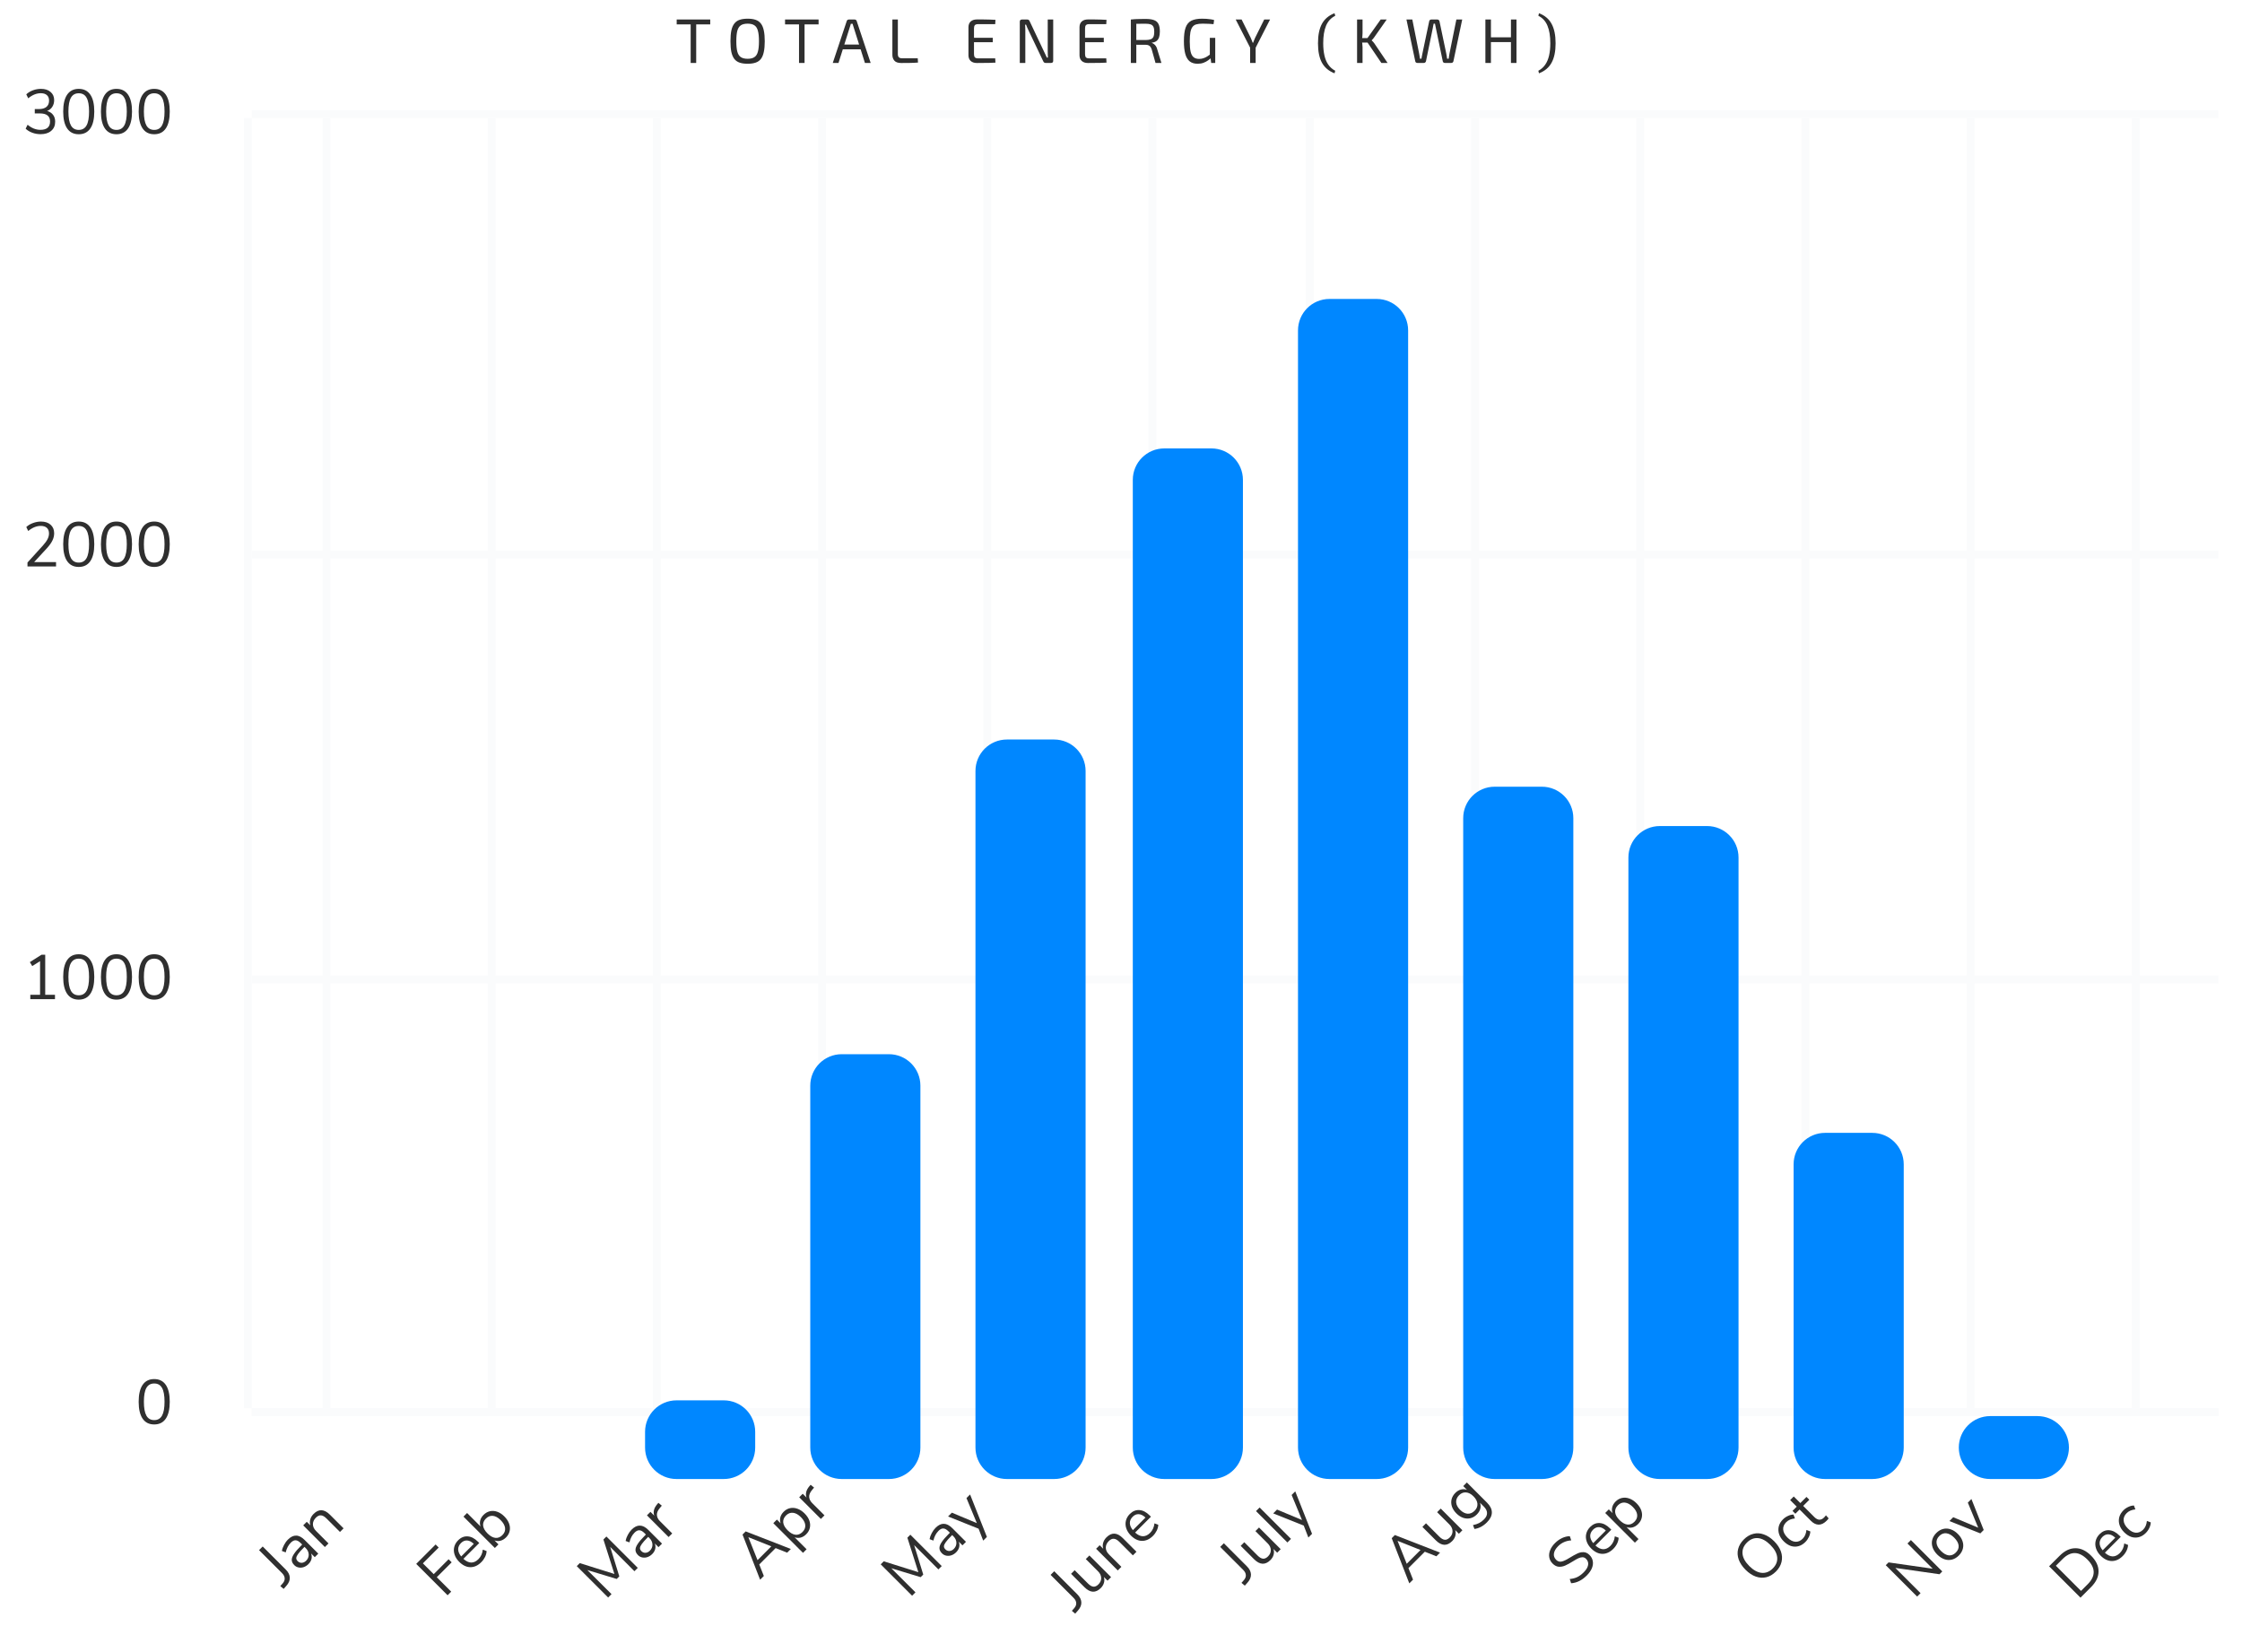 <svg width="285" height="210" viewBox="0 0 285 210" fill="none" xmlns="http://www.w3.org/2000/svg">
<path d="M41.5 15V179" stroke="#FAFBFC"/>
<path d="M62.5 15V179" stroke="#FAFBFC"/>
<path d="M83.5 15V179" stroke="#FAFBFC"/>
<path d="M104.5 15V179" stroke="#FAFBFC"/>
<path d="M125.5 15V179" stroke="#FAFBFC"/>
<path d="M146.5 15V179" stroke="#FAFBFC"/>
<path d="M166.5 15V179" stroke="#FAFBFC"/>
<path d="M187.5 15V179" stroke="#FAFBFC"/>
<path d="M208.5 15V179" stroke="#FAFBFC"/>
<path d="M229.5 15V179" stroke="#FAFBFC"/>
<path d="M250.5 15V179" stroke="#FAFBFC"/>
<path d="M271.5 15V179" stroke="#FAFBFC"/>
<path d="M32 179.5H282" stroke="#FAFBFC"/>
<path d="M32 124.5H282" stroke="#FAFBFC"/>
<path d="M32 70.5H282" stroke="#FAFBFC"/>
<path d="M32 14.5H282" stroke="#FAFBFC"/>
<path d="M32 179.5H282" stroke="#FAFBFC"/>
<path d="M31.5 15V179" stroke="#FAFBFC"/>
<path d="M35.634 201.609L35.951 201.247C36.124 201.044 36.203 200.833 36.188 200.614C36.173 200.388 36.062 200.171 35.855 199.963L32.93 197.039L33.394 196.575L36.324 199.505C36.652 199.833 36.824 200.174 36.839 200.529C36.854 200.883 36.709 201.232 36.403 201.575L36.058 201.966L35.634 201.609ZM36.597 195.703C36.947 195.352 37.298 195.182 37.649 195.194C38 195.197 38.358 195.382 38.724 195.748L40.46 197.485L40.014 197.932L39.544 197.462C39.635 197.696 39.651 197.932 39.595 198.169C39.535 198.403 39.408 198.616 39.216 198.808C39.039 198.986 38.839 199.114 38.616 199.193C38.398 199.268 38.181 199.285 37.966 199.244C37.751 199.202 37.566 199.104 37.411 198.95C37.204 198.742 37.096 198.529 37.089 198.311C37.078 198.088 37.168 197.832 37.36 197.541C37.549 197.247 37.858 196.885 38.288 196.455L38.413 196.331L38.226 196.144C37.996 195.914 37.783 195.795 37.587 195.788C37.387 195.776 37.181 195.876 36.97 196.087C36.653 196.404 36.436 196.817 36.319 197.326L35.833 197.145C35.874 196.9 35.965 196.647 36.105 196.387C36.244 196.119 36.408 195.891 36.597 195.703ZM38.916 198.384C39.142 198.158 39.252 197.898 39.244 197.603C39.237 197.302 39.112 197.03 38.871 196.789L38.707 196.625L38.605 196.727C38.273 197.058 38.035 197.326 37.892 197.53C37.745 197.73 37.668 197.901 37.66 198.045C37.653 198.18 37.713 198.312 37.841 198.441C37.988 198.588 38.164 198.657 38.367 198.65C38.571 198.635 38.754 198.546 38.916 198.384ZM39.862 192.437C40.522 191.777 41.216 191.811 41.944 192.539L43.675 194.27L43.217 194.728L41.514 193.025C41.258 192.769 41.02 192.633 40.801 192.618C40.586 192.599 40.37 192.699 40.151 192.918C39.898 193.171 39.774 193.45 39.777 193.755C39.781 194.061 39.915 194.345 40.179 194.609L41.757 196.188L41.299 196.646L38.544 193.891L38.997 193.438L39.449 193.891C39.37 193.631 39.368 193.376 39.444 193.127C39.515 192.875 39.655 192.645 39.862 192.437Z" fill="#2F2F2F"/>
<path d="M56.897 202.775L52.909 198.787L55.375 196.32L55.766 196.711L53.757 198.719L55.132 200.093L57.027 198.198L57.417 198.589L55.522 200.484L57.355 202.317L56.897 202.775ZM60.924 196.134L58.91 198.148C59.246 198.454 59.576 198.61 59.9 198.618C60.221 198.622 60.526 198.478 60.816 198.188C61.137 197.867 61.322 197.464 61.371 196.977L61.857 197.158C61.85 197.392 61.786 197.637 61.665 197.894C61.541 198.146 61.38 198.371 61.184 198.567C60.754 198.997 60.288 199.21 59.787 199.206C59.289 199.199 58.818 198.972 58.373 198.527C58.09 198.244 57.896 197.941 57.79 197.616C57.681 197.288 57.664 196.966 57.739 196.649C57.818 196.329 57.984 196.042 58.237 195.789C58.603 195.423 59.01 195.258 59.459 195.292C59.904 195.322 60.336 195.546 60.754 195.965L60.924 196.134ZM58.599 196.14C58.358 196.381 58.239 196.651 58.243 196.949C58.25 197.243 58.378 197.541 58.627 197.843L60.228 196.242C59.941 195.97 59.659 195.827 59.38 195.812C59.097 195.793 58.837 195.902 58.599 196.14ZM61.469 192.557C61.71 192.316 61.982 192.161 62.283 192.093C62.585 192.026 62.895 192.048 63.211 192.161C63.528 192.274 63.828 192.472 64.111 192.755C64.397 193.042 64.599 193.345 64.716 193.666C64.829 193.983 64.854 194.294 64.79 194.599C64.725 194.905 64.573 195.178 64.331 195.42C64.116 195.635 63.881 195.776 63.624 195.844C63.371 195.908 63.117 195.895 62.861 195.804L63.364 196.308L62.906 196.766L58.918 192.778L59.376 192.32L61.084 194.028C60.994 193.772 60.981 193.517 61.045 193.264C61.112 193.008 61.254 192.772 61.469 192.557ZM63.862 195.131C64.129 194.863 64.245 194.564 64.207 194.232C64.165 193.896 63.977 193.56 63.641 193.225C63.313 192.897 62.985 192.716 62.657 192.682C62.329 192.648 62.031 192.765 61.763 193.032C61.495 193.3 61.378 193.598 61.412 193.926C61.45 194.251 61.637 194.581 61.972 194.916C62.308 195.252 62.64 195.44 62.968 195.482C63.296 195.516 63.594 195.399 63.862 195.131Z" fill="#2F2F2F"/>
<path d="M76.706 195.686L77.085 195.307L81.073 199.295L80.648 199.719L77.566 196.625L78.725 200.375L78.397 200.703L74.663 199.572L77.735 202.632L77.305 203.062L73.317 199.074L73.702 198.689L78.103 200.07L76.706 195.686ZM80.291 194.431C80.642 194.08 80.993 193.91 81.343 193.922C81.694 193.925 82.052 194.11 82.418 194.476L84.155 196.213L83.708 196.66L83.238 196.19C83.329 196.424 83.346 196.66 83.289 196.897C83.229 197.131 83.103 197.344 82.91 197.536C82.733 197.714 82.533 197.842 82.311 197.921C82.092 197.996 81.875 198.013 81.66 197.972C81.445 197.93 81.26 197.832 81.106 197.678C80.898 197.47 80.791 197.257 80.783 197.039C80.772 196.816 80.862 196.56 81.055 196.269C81.243 195.975 81.552 195.613 81.982 195.183L82.107 195.059L81.92 194.872C81.69 194.642 81.477 194.523 81.281 194.516C81.081 194.504 80.876 194.604 80.664 194.815C80.348 195.132 80.131 195.545 80.014 196.054L79.527 195.873C79.569 195.628 79.659 195.375 79.799 195.115C79.938 194.847 80.103 194.619 80.291 194.431ZM82.61 197.112C82.837 196.886 82.946 196.626 82.939 196.331C82.931 196.03 82.806 195.758 82.565 195.517L82.401 195.353L82.299 195.455C81.967 195.787 81.73 196.054 81.587 196.258C81.439 196.458 81.362 196.629 81.355 196.773C81.347 196.908 81.407 197.04 81.536 197.169C81.683 197.316 81.858 197.386 82.062 197.378C82.265 197.363 82.448 197.274 82.61 197.112ZM84.128 191.386L83.856 191.714C83.6 192.023 83.483 192.317 83.506 192.596C83.532 192.872 83.656 193.121 83.879 193.343L85.452 194.916L84.993 195.374L82.239 192.619L82.685 192.172L83.166 192.653C83 192.178 83.125 191.695 83.54 191.205L83.692 191.029L84.128 191.386Z" fill="#2F2F2F"/>
<path d="M100.063 197.361L98.598 196.779L96.516 198.86L97.099 200.326L96.624 200.801L94.389 195.059L94.791 194.657L100.533 196.892L100.063 197.361ZM96.296 198.312L98.049 196.558L95.13 195.393L96.296 198.312ZM99.62 192.16C99.861 191.918 100.134 191.765 100.44 191.701C100.745 191.637 101.058 191.664 101.379 191.781C101.696 191.894 101.997 192.094 102.284 192.38C102.571 192.667 102.77 192.968 102.884 193.285C102.993 193.598 103.014 193.906 102.946 194.207C102.882 194.505 102.727 194.777 102.482 195.022C102.267 195.237 102.031 195.378 101.775 195.446C101.522 195.51 101.268 195.497 101.011 195.407L102.533 196.928L102.075 197.386L98.302 193.613L98.76 193.155L99.235 193.63C99.144 193.374 99.131 193.119 99.195 192.867C99.263 192.61 99.405 192.375 99.62 192.16ZM102.012 194.733C102.28 194.466 102.397 194.168 102.363 193.84C102.329 193.512 102.146 193.182 101.814 192.85C101.483 192.518 101.151 192.333 100.819 192.295C100.483 192.254 100.181 192.367 99.914 192.635C99.646 192.902 99.529 193.2 99.563 193.529C99.601 193.853 99.787 194.183 100.123 194.518C100.459 194.854 100.791 195.043 101.119 195.084C101.447 195.118 101.745 195.001 102.012 194.733ZM103.483 189.088L103.212 189.416C102.955 189.725 102.839 190.019 102.861 190.298C102.888 190.574 103.012 190.822 103.234 191.045L104.807 192.618L104.349 193.076L101.594 190.321L102.041 189.874L102.522 190.355C102.356 189.88 102.48 189.397 102.895 188.907L103.048 188.731L103.483 189.088Z" fill="#2F2F2F"/>
<path d="M115.344 195.457L115.723 195.078L119.711 199.066L119.287 199.49L116.204 196.396L117.363 200.147L117.035 200.475L113.302 199.343L116.373 202.404L115.944 202.834L111.955 198.845L112.34 198.461L116.741 199.841L115.344 195.457ZM118.929 194.202C119.28 193.851 119.631 193.682 119.982 193.693C120.332 193.697 120.691 193.882 121.056 194.247L122.793 195.984L122.346 196.431L121.877 195.961C121.967 196.195 121.984 196.431 121.927 196.669C121.867 196.902 121.741 197.115 121.548 197.308C121.371 197.485 121.171 197.613 120.949 197.692C120.73 197.768 120.513 197.785 120.298 197.743C120.083 197.702 119.899 197.604 119.744 197.449C119.537 197.242 119.429 197.029 119.422 196.81C119.41 196.587 119.501 196.331 119.693 196.041C119.882 195.747 120.191 195.384 120.621 194.955L120.745 194.83L120.559 194.643C120.328 194.413 120.115 194.295 119.919 194.287C119.719 194.276 119.514 194.376 119.303 194.587C118.986 194.904 118.769 195.317 118.652 195.826L118.166 195.645C118.207 195.4 118.298 195.147 118.437 194.887C118.577 194.619 118.741 194.391 118.929 194.202ZM121.249 196.884C121.475 196.657 121.584 196.397 121.577 196.103C121.569 195.801 121.445 195.53 121.203 195.288L121.039 195.124L120.938 195.226C120.606 195.558 120.368 195.826 120.225 196.029C120.078 196.229 120 196.401 119.993 196.544C119.985 196.68 120.046 196.812 120.174 196.94C120.321 197.087 120.496 197.157 120.7 197.149C120.904 197.134 121.087 197.046 121.249 196.884ZM122.857 190.422L123.315 189.964L125.453 195.36L124.984 195.83L124.395 194.314L120.515 192.764L121.001 192.277L124.175 193.607L122.857 190.422Z" fill="#2F2F2F"/>
<path d="M136.254 204.756L136.57 204.394C136.744 204.191 136.823 203.979 136.808 203.761C136.793 203.534 136.682 203.317 136.474 203.11L133.55 200.185L134.014 199.722L136.944 202.652C137.272 202.98 137.444 203.321 137.459 203.676C137.474 204.03 137.329 204.379 137.023 204.722L136.678 205.113L136.254 204.756ZM138.483 197.718L141.238 200.473L140.791 200.92L140.322 200.45C140.401 200.703 140.405 200.952 140.333 201.197C140.265 201.438 140.133 201.657 139.937 201.853C139.609 202.181 139.272 202.338 138.925 202.323C138.574 202.304 138.219 202.115 137.861 201.757L136.153 200.049L136.611 199.591L138.308 201.288C138.553 201.533 138.783 201.665 138.998 201.684C139.209 201.699 139.421 201.601 139.632 201.389C139.873 201.148 139.99 200.877 139.983 200.575C139.971 200.269 139.837 199.988 139.581 199.732L138.025 198.176L138.483 197.718ZM140.653 195.413C141.313 194.753 142.007 194.787 142.735 195.514L144.466 197.245L144.008 197.704L142.305 196.001C142.049 195.745 141.811 195.609 141.592 195.594C141.377 195.575 141.16 195.675 140.942 195.893C140.689 196.146 140.565 196.425 140.568 196.731C140.572 197.036 140.706 197.321 140.97 197.585L142.548 199.163L142.09 199.621L139.335 196.866L139.788 196.414L140.24 196.866C140.161 196.606 140.159 196.352 140.235 196.103C140.306 195.85 140.446 195.62 140.653 195.413ZM146.306 192.792L144.293 194.805C144.628 195.111 144.958 195.267 145.282 195.275C145.603 195.279 145.909 195.135 146.199 194.845C146.519 194.524 146.704 194.121 146.753 193.634L147.24 193.815C147.232 194.049 147.168 194.294 147.047 194.551C146.923 194.803 146.763 195.028 146.567 195.224C146.137 195.654 145.671 195.867 145.169 195.863C144.672 195.856 144.2 195.629 143.755 195.184C143.472 194.902 143.278 194.598 143.172 194.274C143.063 193.946 143.046 193.623 143.122 193.306C143.201 192.986 143.367 192.699 143.619 192.446C143.985 192.081 144.392 191.915 144.841 191.949C145.286 191.979 145.718 192.203 146.137 192.622L146.306 192.792ZM143.981 192.797C143.74 193.039 143.621 193.308 143.625 193.606C143.633 193.9 143.761 194.198 144.01 194.5L145.611 192.899C145.324 192.627 145.041 192.484 144.762 192.469C144.479 192.45 144.219 192.56 143.981 192.797Z" fill="#2F2F2F"/>
<path d="M157.815 201.2L158.132 200.838C158.305 200.634 158.384 200.423 158.369 200.204C158.354 199.978 158.243 199.761 158.035 199.554L155.111 196.629L155.575 196.165L158.505 199.096C158.833 199.424 159.005 199.765 159.02 200.119C159.035 200.474 158.89 200.823 158.584 201.166L158.239 201.556L157.815 201.2ZM160.045 194.162L162.8 196.917L162.353 197.364L161.883 196.894C161.962 197.147 161.966 197.396 161.894 197.641C161.827 197.882 161.695 198.101 161.498 198.297C161.17 198.625 160.833 198.782 160.486 198.767C160.135 198.748 159.781 198.559 159.422 198.201L157.714 196.492L158.172 196.034L159.869 197.731C160.114 197.976 160.344 198.108 160.559 198.127C160.771 198.142 160.982 198.044 161.193 197.833C161.434 197.592 161.551 197.32 161.544 197.019C161.532 196.713 161.399 196.432 161.142 196.176L159.586 194.62L160.045 194.162ZM163.651 196.065L159.663 192.077L160.121 191.619L164.109 195.607L163.651 196.065ZM164.191 190.027L164.649 189.569L166.787 194.965L166.318 195.435L165.73 193.919L161.849 192.369L162.335 191.882L165.509 193.212L164.191 190.027Z" fill="#2F2F2F"/>
<path d="M182.587 197.824L181.122 197.241L179.04 199.323L179.623 200.788L179.148 201.263L176.913 195.522L177.315 195.12L183.057 197.355L182.587 197.824ZM178.82 198.774L180.573 197.021L177.654 195.855L178.82 198.774ZM183.145 191.757L185.899 194.512L185.453 194.958L184.983 194.489C185.062 194.742 185.066 194.991 184.994 195.236C184.926 195.477 184.794 195.696 184.598 195.892C184.27 196.22 183.933 196.376 183.586 196.361C183.235 196.343 182.881 196.154 182.522 195.796L180.814 194.087L181.272 193.629L182.969 195.326C183.214 195.571 183.444 195.703 183.659 195.722C183.871 195.737 184.082 195.639 184.293 195.428C184.534 195.187 184.651 194.915 184.644 194.613C184.632 194.308 184.498 194.027 184.242 193.771L182.686 192.215L183.145 191.757ZM186.463 188.439L189.031 191.007C189.442 191.418 189.645 191.833 189.642 192.251C189.642 192.674 189.434 193.092 189.019 193.507C188.537 193.99 188.007 194.271 187.43 194.35L187.243 193.858C187.549 193.794 187.809 193.707 188.024 193.598C188.239 193.488 188.446 193.334 188.646 193.134C188.91 192.87 189.038 192.598 189.031 192.319C189.027 192.044 188.889 191.771 188.618 191.499L188.131 191.013C188.229 191.269 188.243 191.527 188.171 191.788C188.103 192.044 187.958 192.283 187.735 192.506C187.494 192.747 187.222 192.906 186.921 192.981C186.623 193.053 186.317 193.038 186.004 192.936C185.695 192.83 185.405 192.642 185.133 192.37C184.862 192.099 184.673 191.808 184.568 191.499C184.466 191.186 184.451 190.881 184.522 190.583C184.598 190.281 184.756 190.009 184.997 189.768C185.216 189.549 185.454 189.406 185.71 189.338C185.967 189.27 186.223 189.282 186.48 189.372L186.004 188.897L186.463 188.439ZM187.447 192.036C187.711 191.772 187.832 191.478 187.809 191.154C187.782 190.826 187.615 190.507 187.305 190.198C187 189.893 186.685 189.728 186.361 189.706C186.036 189.676 185.74 189.794 185.473 190.062C185.205 190.33 185.082 190.63 185.105 190.962C185.128 191.286 185.292 191.601 185.597 191.906C185.906 192.216 186.225 192.383 186.553 192.41C186.881 192.429 187.179 192.304 187.447 192.036Z" fill="#2F2F2F"/>
<path d="M201.714 200.257C201.092 200.879 200.426 201.209 199.717 201.247L199.542 200.709C199.904 200.679 200.222 200.598 200.498 200.466C200.777 200.33 201.052 200.127 201.324 199.855C201.644 199.535 201.829 199.225 201.878 198.927C201.927 198.629 201.838 198.367 201.612 198.141C201.48 198.009 201.331 197.943 201.165 197.943C200.999 197.943 200.824 197.987 200.639 198.073C200.454 198.16 200.22 198.292 199.938 198.469C199.557 198.707 199.227 198.886 198.948 199.007C198.672 199.124 198.399 199.171 198.127 199.148C197.86 199.122 197.607 198.99 197.369 198.752C197.143 198.526 197.002 198.267 196.945 197.977C196.889 197.679 196.922 197.374 197.047 197.061C197.171 196.74 197.379 196.435 197.669 196.144C197.944 195.869 198.244 195.656 198.569 195.505C198.897 195.35 199.225 195.271 199.553 195.267L199.734 195.799C199.383 195.826 199.074 195.901 198.806 196.025C198.538 196.142 198.291 196.314 198.065 196.54C197.756 196.849 197.579 197.159 197.533 197.468C197.488 197.77 197.582 198.037 197.816 198.271C198.016 198.471 198.244 198.545 198.501 198.492C198.757 198.439 199.078 198.292 199.462 198.051C199.889 197.79 200.236 197.598 200.503 197.474C200.767 197.345 201.033 197.287 201.301 197.298C201.572 197.306 201.825 197.426 202.059 197.66C202.285 197.887 202.423 198.145 202.472 198.435C202.525 198.722 202.487 199.024 202.359 199.34C202.227 199.653 202.012 199.959 201.714 200.257ZM204.826 194.44L202.812 196.454C203.148 196.76 203.478 196.916 203.802 196.924C204.123 196.928 204.428 196.784 204.719 196.494C205.039 196.173 205.224 195.77 205.273 195.283L205.76 195.464C205.752 195.698 205.688 195.943 205.567 196.2C205.443 196.452 205.282 196.677 205.086 196.873C204.656 197.303 204.191 197.516 203.689 197.512C203.191 197.505 202.72 197.278 202.275 196.833C201.992 196.55 201.798 196.247 201.692 195.923C201.583 195.594 201.566 195.272 201.641 194.955C201.721 194.635 201.886 194.348 202.139 194.095C202.505 193.73 202.912 193.564 203.361 193.598C203.806 193.628 204.238 193.852 204.656 194.271L204.826 194.44ZM202.501 194.446C202.26 194.687 202.141 194.957 202.145 195.255C202.152 195.549 202.281 195.847 202.529 196.149L204.13 194.548C203.844 194.276 203.561 194.133 203.282 194.118C202.999 194.099 202.739 194.209 202.501 194.446ZM205.371 190.863C205.613 190.622 205.886 190.469 206.191 190.405C206.497 190.341 206.81 190.367 207.13 190.484C207.447 190.598 207.749 190.797 208.036 191.084C208.322 191.371 208.522 191.672 208.635 191.989C208.745 192.302 208.765 192.609 208.697 192.911C208.633 193.209 208.479 193.481 208.234 193.726C208.019 193.941 207.783 194.082 207.526 194.15C207.274 194.214 207.019 194.201 206.763 194.11L208.284 195.632L207.826 196.09L204.053 192.317L204.511 191.859L204.987 192.334C204.896 192.078 204.883 191.823 204.947 191.571C205.015 191.314 205.156 191.078 205.371 190.863ZM207.764 193.437C208.032 193.17 208.149 192.872 208.115 192.543C208.081 192.215 207.898 191.885 207.566 191.554C207.234 191.222 206.902 191.037 206.57 190.999C206.235 190.958 205.933 191.071 205.665 191.339C205.398 191.606 205.281 191.904 205.315 192.232C205.352 192.557 205.539 192.887 205.875 193.222C206.21 193.558 206.542 193.747 206.87 193.788C207.198 193.822 207.496 193.705 207.764 193.437Z" fill="#2F2F2F"/>
<path d="M225.75 199.763C225.38 200.132 224.975 200.372 224.534 200.481C224.096 200.587 223.651 200.56 223.199 200.402C222.746 200.243 222.313 199.957 221.898 199.542C221.479 199.123 221.189 198.69 221.027 198.241C220.864 197.785 220.838 197.34 220.947 196.906C221.057 196.465 221.298 196.057 221.671 195.684C222.045 195.311 222.45 195.071 222.888 194.966C223.325 194.852 223.77 194.879 224.223 195.045C224.675 195.203 225.109 195.49 225.524 195.905C225.939 196.319 226.227 196.755 226.389 197.211C226.548 197.664 226.572 198.111 226.463 198.552C226.357 198.99 226.12 199.393 225.75 199.763ZM225.354 199.367C225.776 198.944 225.963 198.475 225.914 197.958C225.865 197.434 225.577 196.908 225.049 196.38C224.521 195.852 223.998 195.563 223.482 195.514C222.965 195.465 222.494 195.654 222.067 196.08C221.645 196.502 221.458 196.976 221.507 197.5C221.556 198.017 221.843 198.537 222.367 199.061C222.891 199.585 223.414 199.874 223.934 199.927C224.458 199.976 224.932 199.789 225.354 199.367ZM229.493 196.008C229.221 196.28 228.927 196.457 228.611 196.54C228.294 196.623 227.975 196.614 227.654 196.512C227.334 196.402 227.03 196.204 226.744 195.918C226.457 195.631 226.261 195.326 226.155 195.001C226.05 194.67 226.037 194.343 226.116 194.023C226.199 193.698 226.376 193.401 226.648 193.129C226.832 192.944 227.047 192.797 227.292 192.688C227.534 192.575 227.764 192.518 227.983 192.518L228.169 193.01C227.698 193.059 227.328 193.218 227.061 193.485C226.778 193.768 226.649 194.081 226.676 194.424C226.702 194.768 226.883 195.107 227.219 195.443C227.551 195.775 227.886 195.952 228.226 195.974C228.565 195.997 228.876 195.867 229.159 195.584C229.427 195.316 229.585 194.947 229.634 194.475L230.127 194.662C230.119 194.888 230.059 195.122 229.946 195.363C229.832 195.605 229.682 195.82 229.493 196.008ZM231.883 192.883C231.966 192.8 232.043 192.711 232.115 192.617L232.454 193.002C232.383 193.104 232.296 193.205 232.194 193.307C231.862 193.639 231.525 193.803 231.181 193.799C230.842 193.792 230.518 193.633 230.209 193.324L228.76 191.876L228.223 192.413L227.861 192.051L228.398 191.514L227.561 190.677L228.019 190.219L228.857 191.056L229.637 190.275L229.999 190.637L229.219 191.418L230.633 192.832C231.066 193.266 231.483 193.283 231.883 192.883Z" fill="#2F2F2F"/>
<path d="M242.476 196.195L242.912 195.759L246.9 199.747L246.544 200.104L240.932 199.3L244.14 202.508L243.704 202.943L239.716 198.955L240.072 198.599L245.684 199.402L242.476 196.195ZM249 197.726C248.74 197.986 248.451 198.158 248.135 198.241C247.822 198.32 247.503 198.307 247.179 198.201C246.854 198.088 246.549 197.888 246.262 197.602C245.976 197.315 245.778 197.012 245.668 196.691C245.559 196.363 245.544 196.042 245.623 195.729C245.706 195.413 245.878 195.124 246.138 194.864C246.398 194.604 246.687 194.432 247.003 194.349C247.32 194.266 247.641 194.281 247.965 194.394C248.289 194.5 248.595 194.696 248.881 194.983C249.168 195.269 249.366 195.577 249.475 195.905C249.585 196.225 249.598 196.544 249.515 196.861C249.432 197.178 249.26 197.466 249 197.726ZM248.621 197.347C248.893 197.076 249.012 196.78 248.978 196.459C248.944 196.131 248.755 195.795 248.412 195.452C248.076 195.117 247.744 194.932 247.416 194.898C247.084 194.86 246.785 194.975 246.517 195.243C246.249 195.511 246.134 195.81 246.172 196.142C246.206 196.47 246.391 196.802 246.726 197.138C247.066 197.477 247.397 197.666 247.722 197.704C248.05 197.738 248.35 197.619 248.621 197.347ZM250.148 191.001L250.606 190.543L252.167 194.48L251.737 194.91L247.806 193.343L248.292 192.857L251.466 194.186L250.148 191.001Z" fill="#2F2F2F"/>
<path d="M260.48 199.093L261.821 197.753C262.458 197.115 263.124 196.797 263.818 196.797C264.511 196.789 265.177 197.104 265.814 197.741C266.452 198.379 266.769 199.046 266.765 199.744C266.765 200.438 266.446 201.103 265.809 201.741L264.468 203.081L260.48 199.093ZM265.385 201.373C266.418 200.34 266.401 199.289 265.334 198.222C264.27 197.159 263.222 197.144 262.188 198.177L261.34 199.025L264.536 202.222L265.385 201.373ZM269.583 195.353L267.57 197.367C267.905 197.672 268.235 197.829 268.559 197.836C268.88 197.84 269.185 197.697 269.476 197.406C269.796 197.086 269.981 196.682 270.03 196.196L270.517 196.377C270.509 196.61 270.445 196.856 270.324 197.112C270.2 197.365 270.04 197.589 269.844 197.785C269.414 198.215 268.948 198.428 268.446 198.424C267.949 198.417 267.477 198.191 267.032 197.746C266.749 197.463 266.555 197.159 266.449 196.835C266.34 196.507 266.323 196.184 266.399 195.867C266.478 195.547 266.644 195.26 266.896 195.008C267.262 194.642 267.669 194.476 268.118 194.51C268.563 194.54 268.995 194.764 269.414 195.183L269.583 195.353ZM267.258 195.358C267.017 195.6 266.898 195.869 266.902 196.167C266.91 196.461 267.038 196.759 267.287 197.061L268.888 195.46C268.601 195.189 268.318 195.045 268.039 195.03C267.756 195.011 267.496 195.121 267.258 195.358ZM272.77 194.859C272.499 195.13 272.204 195.307 271.888 195.39C271.571 195.473 271.252 195.464 270.932 195.362C270.611 195.253 270.308 195.055 270.021 194.768C269.734 194.481 269.538 194.176 269.433 193.852C269.327 193.52 269.314 193.194 269.393 192.873C269.476 192.549 269.653 192.251 269.925 191.979C270.11 191.794 270.324 191.647 270.57 191.538C270.811 191.425 271.041 191.368 271.26 191.368L271.446 191.86C270.975 191.909 270.605 192.068 270.338 192.336C270.055 192.618 269.927 192.931 269.953 193.275C269.979 193.618 270.16 193.957 270.496 194.293C270.828 194.625 271.164 194.802 271.503 194.825C271.842 194.847 272.154 194.717 272.436 194.434C272.704 194.167 272.863 193.797 272.912 193.326L273.404 193.512C273.396 193.739 273.336 193.972 273.223 194.214C273.11 194.455 272.959 194.67 272.77 194.859Z" fill="#2F2F2F"/>
<path d="M19.603 181.064C18.958 181.064 18.467 180.819 18.131 180.328C17.795 179.837 17.627 179.123 17.627 178.184C17.627 177.24 17.795 176.523 18.131 176.032C18.467 175.541 18.958 175.296 19.603 175.296C20.248 175.296 20.739 175.541 21.075 176.032C21.411 176.517 21.579 177.232 21.579 178.176C21.579 179.12 21.411 179.837 21.075 180.328C20.739 180.819 20.248 181.064 19.603 181.064ZM19.603 180.512C20.051 180.512 20.382 180.323 20.595 179.944C20.808 179.565 20.915 178.976 20.915 178.176C20.915 177.371 20.808 176.784 20.595 176.416C20.387 176.043 20.056 175.856 19.603 175.856C19.155 175.856 18.825 176.043 18.611 176.416C18.398 176.789 18.291 177.376 18.291 178.176C18.291 178.976 18.398 179.565 18.611 179.944C18.825 180.323 19.155 180.512 19.603 180.512Z" fill="#2F2F2F"/>
<path d="M5.748 126.448H6.989V127H3.853V126.448H5.093V122.176L4.101 122.8L3.796 122.296L5.277 121.36H5.748V126.448ZM10.009 127.064C9.364 127.064 8.873 126.819 8.537 126.328C8.201 125.837 8.033 125.123 8.033 124.184C8.033 123.24 8.201 122.523 8.537 122.032C8.873 121.541 9.364 121.296 10.009 121.296C10.655 121.296 11.145 121.541 11.481 122.032C11.817 122.517 11.985 123.232 11.985 124.176C11.985 125.12 11.817 125.837 11.481 126.328C11.145 126.819 10.655 127.064 10.009 127.064ZM10.009 126.512C10.457 126.512 10.788 126.323 11.001 125.944C11.215 125.565 11.321 124.976 11.321 124.176C11.321 123.371 11.215 122.784 11.001 122.416C10.793 122.043 10.463 121.856 10.009 121.856C9.561 121.856 9.231 122.043 9.017 122.416C8.804 122.789 8.697 123.376 8.697 124.176C8.697 124.976 8.804 125.565 9.017 125.944C9.231 126.323 9.561 126.512 10.009 126.512ZM14.806 127.064C14.161 127.064 13.67 126.819 13.334 126.328C12.998 125.837 12.83 125.123 12.83 124.184C12.83 123.24 12.998 122.523 13.334 122.032C13.67 121.541 14.161 121.296 14.806 121.296C15.452 121.296 15.942 121.541 16.278 122.032C16.614 122.517 16.782 123.232 16.782 124.176C16.782 125.12 16.614 125.837 16.278 126.328C15.942 126.819 15.452 127.064 14.806 127.064ZM14.806 126.512C15.254 126.512 15.585 126.323 15.798 125.944C16.012 125.565 16.118 124.976 16.118 124.176C16.118 123.371 16.012 122.784 15.798 122.416C15.59 122.043 15.26 121.856 14.806 121.856C14.358 121.856 14.028 122.043 13.814 122.416C13.601 122.789 13.494 123.376 13.494 124.176C13.494 124.976 13.601 125.565 13.814 125.944C14.028 126.323 14.358 126.512 14.806 126.512ZM19.603 127.064C18.958 127.064 18.467 126.819 18.131 126.328C17.795 125.837 17.627 125.123 17.627 124.184C17.627 123.24 17.795 122.523 18.131 122.032C18.467 121.541 18.958 121.296 19.603 121.296C20.248 121.296 20.739 121.541 21.075 122.032C21.411 122.517 21.579 123.232 21.579 124.176C21.579 125.12 21.411 125.837 21.075 126.328C20.739 126.819 20.248 127.064 19.603 127.064ZM19.603 126.512C20.051 126.512 20.382 126.323 20.595 125.944C20.808 125.565 20.915 124.976 20.915 124.176C20.915 123.371 20.808 122.784 20.595 122.416C20.387 122.043 20.056 121.856 19.603 121.856C19.155 121.856 18.825 122.043 18.611 122.416C18.398 122.789 18.291 123.376 18.291 124.176C18.291 124.976 18.398 125.565 18.611 125.944C18.825 126.323 19.155 126.512 19.603 126.512Z" fill="#2F2F2F"/>
<path d="M7.125 71.448V72H3.493V71.504L5.468 69.328C5.735 69.029 5.927 68.763 6.045 68.528C6.167 68.288 6.229 68.048 6.229 67.808C6.229 67.499 6.138 67.261 5.957 67.096C5.775 66.931 5.519 66.848 5.189 66.848C4.644 66.848 4.111 67.064 3.588 67.496L3.341 66.992C3.564 66.779 3.845 66.611 4.181 66.488C4.522 66.36 4.863 66.296 5.205 66.296C5.722 66.296 6.13 66.429 6.428 66.696C6.732 66.963 6.885 67.323 6.885 67.776C6.885 68.101 6.81 68.413 6.66 68.712C6.516 69.011 6.277 69.344 5.941 69.712L4.34 71.448H7.125ZM10.009 72.064C9.364 72.064 8.873 71.819 8.537 71.328C8.201 70.837 8.033 70.123 8.033 69.184C8.033 68.24 8.201 67.523 8.537 67.032C8.873 66.541 9.364 66.296 10.009 66.296C10.655 66.296 11.145 66.541 11.481 67.032C11.817 67.517 11.985 68.232 11.985 69.176C11.985 70.12 11.817 70.837 11.481 71.328C11.145 71.819 10.655 72.064 10.009 72.064ZM10.009 71.512C10.457 71.512 10.788 71.323 11.001 70.944C11.215 70.565 11.321 69.976 11.321 69.176C11.321 68.371 11.215 67.784 11.001 67.416C10.793 67.043 10.463 66.856 10.009 66.856C9.561 66.856 9.231 67.043 9.017 67.416C8.804 67.789 8.697 68.376 8.697 69.176C8.697 69.976 8.804 70.565 9.017 70.944C9.231 71.323 9.561 71.512 10.009 71.512ZM14.806 72.064C14.161 72.064 13.67 71.819 13.334 71.328C12.998 70.837 12.83 70.123 12.83 69.184C12.83 68.24 12.998 67.523 13.334 67.032C13.67 66.541 14.161 66.296 14.806 66.296C15.452 66.296 15.942 66.541 16.278 67.032C16.614 67.517 16.782 68.232 16.782 69.176C16.782 70.12 16.614 70.837 16.278 71.328C15.942 71.819 15.452 72.064 14.806 72.064ZM14.806 71.512C15.254 71.512 15.585 71.323 15.798 70.944C16.012 70.565 16.118 69.976 16.118 69.176C16.118 68.371 16.012 67.784 15.798 67.416C15.59 67.043 15.26 66.856 14.806 66.856C14.358 66.856 14.028 67.043 13.814 67.416C13.601 67.789 13.494 68.376 13.494 69.176C13.494 69.976 13.601 70.565 13.814 70.944C14.028 71.323 14.358 71.512 14.806 71.512ZM19.603 72.064C18.958 72.064 18.467 71.819 18.131 71.328C17.795 70.837 17.627 70.123 17.627 69.184C17.627 68.24 17.795 67.523 18.131 67.032C18.467 66.541 18.958 66.296 19.603 66.296C20.248 66.296 20.739 66.541 21.075 67.032C21.411 67.517 21.579 68.232 21.579 69.176C21.579 70.12 21.411 70.837 21.075 71.328C20.739 71.819 20.248 72.064 19.603 72.064ZM19.603 71.512C20.051 71.512 20.382 71.323 20.595 70.944C20.808 70.565 20.915 69.976 20.915 69.176C20.915 68.371 20.808 67.784 20.595 67.416C20.387 67.043 20.056 66.856 19.603 66.856C19.155 66.856 18.825 67.043 18.611 67.416C18.398 67.789 18.291 68.376 18.291 69.176C18.291 69.976 18.398 70.565 18.611 70.944C18.825 71.323 19.155 71.512 19.603 71.512Z" fill="#2F2F2F"/>
<path d="M5.989 14.104C6.319 14.2 6.572 14.365 6.748 14.6C6.925 14.829 7.013 15.12 7.013 15.472C7.013 15.963 6.845 16.349 6.508 16.632C6.178 16.915 5.727 17.056 5.157 17.056C4.794 17.056 4.444 16.995 4.109 16.872C3.772 16.749 3.49 16.579 3.26 16.36L3.509 15.856C4.021 16.288 4.564 16.504 5.141 16.504C5.54 16.504 5.845 16.416 6.053 16.24C6.261 16.059 6.364 15.795 6.364 15.448C6.364 14.76 5.933 14.416 5.069 14.416H4.42V13.864H4.941C5.356 13.864 5.676 13.773 5.901 13.592C6.125 13.405 6.237 13.139 6.237 12.792C6.237 12.488 6.146 12.256 5.965 12.096C5.783 11.931 5.524 11.848 5.189 11.848C4.644 11.848 4.111 12.064 3.588 12.496L3.341 11.992C3.57 11.773 3.85 11.603 4.181 11.48C4.511 11.357 4.855 11.296 5.213 11.296C5.724 11.296 6.13 11.427 6.428 11.688C6.732 11.944 6.885 12.291 6.885 12.728C6.885 13.053 6.804 13.339 6.644 13.584C6.49 13.824 6.271 13.997 5.989 14.104ZM10.009 17.064C9.364 17.064 8.873 16.819 8.537 16.328C8.201 15.837 8.033 15.123 8.033 14.184C8.033 13.24 8.201 12.523 8.537 12.032C8.873 11.541 9.364 11.296 10.009 11.296C10.655 11.296 11.145 11.541 11.481 12.032C11.817 12.517 11.985 13.232 11.985 14.176C11.985 15.12 11.817 15.837 11.481 16.328C11.145 16.819 10.655 17.064 10.009 17.064ZM10.009 16.512C10.457 16.512 10.788 16.323 11.001 15.944C11.215 15.565 11.321 14.976 11.321 14.176C11.321 13.371 11.215 12.784 11.001 12.416C10.793 12.043 10.463 11.856 10.009 11.856C9.561 11.856 9.231 12.043 9.017 12.416C8.804 12.789 8.697 13.376 8.697 14.176C8.697 14.976 8.804 15.565 9.017 15.944C9.231 16.323 9.561 16.512 10.009 16.512ZM14.806 17.064C14.161 17.064 13.67 16.819 13.334 16.328C12.998 15.837 12.83 15.123 12.83 14.184C12.83 13.24 12.998 12.523 13.334 12.032C13.67 11.541 14.161 11.296 14.806 11.296C15.452 11.296 15.942 11.541 16.278 12.032C16.614 12.517 16.782 13.232 16.782 14.176C16.782 15.12 16.614 15.837 16.278 16.328C15.942 16.819 15.452 17.064 14.806 17.064ZM14.806 16.512C15.254 16.512 15.585 16.323 15.798 15.944C16.012 15.565 16.118 14.976 16.118 14.176C16.118 13.371 16.012 12.784 15.798 12.416C15.59 12.043 15.26 11.856 14.806 11.856C14.358 11.856 14.028 12.043 13.814 12.416C13.601 12.789 13.494 13.376 13.494 14.176C13.494 14.976 13.601 15.565 13.814 15.944C14.028 16.323 14.358 16.512 14.806 16.512ZM19.603 17.064C18.958 17.064 18.467 16.819 18.131 16.328C17.795 15.837 17.627 15.123 17.627 14.184C17.627 13.24 17.795 12.523 18.131 12.032C18.467 11.541 18.958 11.296 19.603 11.296C20.248 11.296 20.739 11.541 21.075 12.032C21.411 12.517 21.579 13.232 21.579 14.176C21.579 15.12 21.411 15.837 21.075 16.328C20.739 16.819 20.248 17.064 19.603 17.064ZM19.603 16.512C20.051 16.512 20.382 16.323 20.595 15.944C20.808 15.565 20.915 14.976 20.915 14.176C20.915 13.371 20.808 12.784 20.595 12.416C20.387 12.043 20.056 11.856 19.603 11.856C19.155 11.856 18.825 12.043 18.611 12.416C18.398 12.789 18.291 13.376 18.291 14.176C18.291 14.976 18.398 15.565 18.611 15.944C18.825 16.323 19.155 16.512 19.603 16.512Z" fill="#2F2F2F"/>
<g filter="url(#filter0_d_497_6809)">
<path d="M86 169H80C77.791 169 76 170.791 76 173V175C76 177.209 77.791 179 80 179H86C88.209 179 90 177.209 90 175V173C90 170.791 88.209 169 86 169Z" fill="#0087FF"/>
</g>
<g filter="url(#filter1_d_497_6809)">
<path d="M107 125H101C98.791 125 97 126.791 97 129V175C97 177.209 98.791 179 101 179H107C109.209 179 111 177.209 111 175V129C111 126.791 109.209 125 107 125Z" fill="#0087FF"/>
</g>
<g filter="url(#filter2_d_497_6809)">
<path d="M128 85H122C119.791 85 118 86.791 118 89V175C118 177.209 119.791 179 122 179H128C130.209 179 132 177.209 132 175V89C132 86.791 130.209 85 128 85Z" fill="#0087FF"/>
</g>
<g filter="url(#filter3_d_497_6809)">
<path d="M148 48H142C139.791 48 138 49.791 138 52V175C138 177.209 139.791 179 142 179H148C150.209 179 152 177.209 152 175V52C152 49.791 150.209 48 148 48Z" fill="#0087FF"/>
</g>
<g filter="url(#filter4_d_497_6809)">
<path d="M169 29H163C160.791 29 159 30.791 159 33V175C159 177.209 160.791 179 163 179H169C171.209 179 173 177.209 173 175V33C173 30.791 171.209 29 169 29Z" fill="#0087FF"/>
</g>
<g filter="url(#filter5_d_497_6809)">
<path d="M190 91H184C181.791 91 180 92.791 180 95V175C180 177.209 181.791 179 184 179H190C192.209 179 194 177.209 194 175V95C194 92.791 192.209 91 190 91Z" fill="#0087FF"/>
</g>
<g filter="url(#filter6_d_497_6809)">
<path d="M211 96H205C202.791 96 201 97.791 201 100V175C201 177.209 202.791 179 205 179H211C213.209 179 215 177.209 215 175V100C215 97.791 213.209 96 211 96Z" fill="#0087FF"/>
</g>
<g filter="url(#filter7_d_497_6809)">
<path d="M232 135H226C223.791 135 222 136.791 222 139V175C222 177.209 223.791 179 226 179H232C234.209 179 236 177.209 236 175V139C236 136.791 234.209 135 232 135Z" fill="#0087FF"/>
</g>
<g filter="url(#filter8_d_497_6809)">
<path d="M253 171H247C244.791 171 243 172.791 243 175C243 177.209 244.791 179 247 179H253C255.209 179 257 177.209 257 175C257 172.791 255.209 171 253 171Z" fill="#0087FF"/>
</g>
<path d="M88.5 2.48V8H87.796V2.48H88.5ZM90.284 2.48V3.104H86.02V2.48H90.284ZM95.039 2.376C95.439 2.376 95.778 2.424 96.055 2.52C96.338 2.616 96.562 2.776 96.727 3C96.898 3.219 97.02 3.512 97.095 3.88C97.175 4.248 97.215 4.701 97.215 5.24C97.215 5.779 97.175 6.232 97.095 6.6C97.02 6.968 96.898 7.264 96.727 7.488C96.562 7.707 96.338 7.864 96.055 7.96C95.778 8.056 95.439 8.104 95.039 8.104C94.639 8.104 94.298 8.056 94.015 7.96C93.738 7.864 93.514 7.707 93.343 7.488C93.172 7.264 93.047 6.968 92.967 6.6C92.892 6.232 92.855 5.779 92.855 5.24C92.855 4.701 92.892 4.248 92.967 3.88C93.047 3.512 93.172 3.219 93.343 3C93.514 2.776 93.738 2.616 94.015 2.52C94.298 2.424 94.639 2.376 95.039 2.376ZM95.039 3.008C94.677 3.008 94.388 3.077 94.175 3.216C93.967 3.355 93.818 3.587 93.727 3.912C93.642 4.232 93.599 4.675 93.599 5.24C93.599 5.8 93.642 6.243 93.727 6.568C93.818 6.893 93.967 7.125 94.175 7.264C94.388 7.403 94.677 7.472 95.039 7.472C95.402 7.472 95.687 7.403 95.895 7.264C96.109 7.125 96.258 6.893 96.343 6.568C96.434 6.243 96.479 5.8 96.479 5.24C96.479 4.675 96.434 4.232 96.343 3.912C96.258 3.587 96.109 3.355 95.895 3.216C95.687 3.077 95.402 3.008 95.039 3.008ZM102.274 2.48V8H101.57V2.48H102.274ZM104.058 2.48V3.104H99.794V2.48H104.058ZM108.637 2.48C108.701 2.48 108.757 2.499 108.805 2.536C108.853 2.568 108.885 2.613 108.901 2.672L110.677 8H109.949L108.517 3.472C108.496 3.397 108.472 3.323 108.445 3.248C108.424 3.168 108.403 3.093 108.381 3.024H108.157C108.136 3.093 108.115 3.168 108.093 3.248C108.072 3.323 108.048 3.397 108.021 3.472L106.589 8H105.861L107.637 2.672C107.653 2.613 107.685 2.568 107.733 2.536C107.781 2.499 107.837 2.48 107.901 2.48H108.637ZM109.661 5.664V6.272H106.861V5.664H109.661ZM114.134 2.48V6.88C114.134 7.061 114.176 7.195 114.262 7.28C114.352 7.365 114.488 7.408 114.67 7.408H116.662L116.694 7.952C116.347 7.979 115.992 7.995 115.63 8C115.272 8.005 114.915 8.008 114.558 8.008C114.152 8.008 113.864 7.909 113.694 7.712C113.523 7.515 113.438 7.267 113.438 6.968V2.48H114.134ZM124.173 2.472C124.44 2.472 124.706 2.472 124.973 2.472C125.245 2.472 125.512 2.477 125.773 2.488C126.04 2.493 126.296 2.504 126.541 2.52L126.509 3.072H124.293C124.128 3.072 124.005 3.115 123.925 3.2C123.85 3.28 123.813 3.413 123.813 3.6V6.88C123.813 7.067 123.85 7.203 123.925 7.288C124.005 7.373 124.128 7.416 124.293 7.416H126.509L126.541 7.96C126.296 7.976 126.04 7.987 125.773 7.992C125.512 7.997 125.245 8 124.973 8C124.706 8.005 124.44 8.008 124.173 8.008C123.848 8.008 123.589 7.923 123.397 7.752C123.21 7.576 123.114 7.341 123.109 7.048V3.432C123.114 3.133 123.21 2.899 123.397 2.728C123.589 2.557 123.848 2.472 124.173 2.472ZM123.253 4.8H126.197V5.368H123.253V4.8ZM133.882 2.48V7.72C133.882 7.907 133.791 8 133.61 8H132.922C132.842 8 132.778 7.981 132.73 7.944C132.682 7.907 132.642 7.851 132.61 7.776L130.746 3.864C130.698 3.757 130.642 3.637 130.578 3.504C130.514 3.371 130.466 3.248 130.434 3.136H130.306C130.316 3.253 130.324 3.373 130.33 3.496C130.335 3.619 130.338 3.741 130.338 3.864V8H129.634V2.76C129.634 2.573 129.727 2.48 129.914 2.48H130.578C130.658 2.48 130.722 2.499 130.77 2.536C130.818 2.573 130.858 2.629 130.89 2.704L132.698 6.52C132.756 6.632 132.818 6.76 132.882 6.904C132.951 7.043 133.015 7.181 133.074 7.32H133.21C133.204 7.176 133.199 7.035 133.194 6.896C133.188 6.757 133.186 6.619 133.186 6.48V2.48H133.882ZM138.29 2.472C138.557 2.472 138.823 2.472 139.09 2.472C139.362 2.472 139.629 2.477 139.89 2.488C140.157 2.493 140.413 2.504 140.658 2.52L140.626 3.072H138.41C138.245 3.072 138.122 3.115 138.042 3.2C137.967 3.28 137.93 3.413 137.93 3.6V6.88C137.93 7.067 137.967 7.203 138.042 7.288C138.122 7.373 138.245 7.416 138.41 7.416H140.626L140.658 7.96C140.413 7.976 140.157 7.987 139.89 7.992C139.629 7.997 139.362 8 139.09 8C138.823 8.005 138.557 8.008 138.29 8.008C137.965 8.008 137.706 7.923 137.514 7.752C137.327 7.576 137.231 7.341 137.226 7.048V3.432C137.231 3.133 137.327 2.899 137.514 2.728C137.706 2.557 137.965 2.472 138.29 2.472ZM137.37 4.8H140.314V5.368H137.37V4.8ZM145.655 2.408C146.081 2.408 146.425 2.456 146.687 2.552C146.948 2.643 147.137 2.803 147.255 3.032C147.377 3.261 147.439 3.584 147.439 4C147.439 4.299 147.404 4.549 147.335 4.752C147.265 4.949 147.156 5.104 147.007 5.216C146.863 5.323 146.668 5.392 146.423 5.424V5.464C146.513 5.485 146.601 5.531 146.687 5.6C146.777 5.664 146.86 5.752 146.935 5.864C147.009 5.971 147.065 6.101 147.103 6.256L147.639 8H146.887L146.399 6.272C146.329 6.064 146.236 5.917 146.119 5.832C146.001 5.741 145.849 5.696 145.663 5.696C145.337 5.696 145.055 5.696 144.815 5.696C144.575 5.691 144.375 5.685 144.215 5.68C144.055 5.675 143.927 5.672 143.831 5.672L143.855 5.088H145.639C145.911 5.083 146.124 5.051 146.279 4.992C146.439 4.933 146.553 4.829 146.623 4.68C146.692 4.525 146.727 4.312 146.727 4.04C146.727 3.768 146.692 3.56 146.623 3.416C146.553 3.267 146.439 3.163 146.279 3.104C146.124 3.045 145.911 3.016 145.639 3.016C145.201 3.016 144.823 3.019 144.503 3.024C144.188 3.029 143.975 3.032 143.863 3.032L143.751 2.48C143.953 2.459 144.143 2.443 144.319 2.432C144.495 2.421 144.687 2.416 144.895 2.416C145.108 2.411 145.361 2.408 145.655 2.408ZM144.447 2.48V8H143.751V2.48H144.447ZM152.8 2.376C152.987 2.376 153.168 2.381 153.344 2.392C153.52 2.403 153.691 2.421 153.856 2.448C154.021 2.469 154.181 2.501 154.336 2.544L154.264 3.072C154.099 3.056 153.931 3.043 153.76 3.032C153.595 3.021 153.435 3.016 153.28 3.016C153.125 3.011 152.979 3.008 152.84 3.008C152.541 3.008 152.288 3.037 152.08 3.096C151.877 3.149 151.715 3.256 151.592 3.416C151.469 3.576 151.379 3.805 151.32 4.104C151.267 4.403 151.24 4.792 151.24 5.272C151.24 5.816 151.277 6.251 151.352 6.576C151.427 6.896 151.552 7.128 151.728 7.272C151.904 7.416 152.139 7.488 152.432 7.488C152.635 7.488 152.819 7.459 152.984 7.4C153.155 7.341 153.312 7.267 153.456 7.176C153.605 7.08 153.749 6.981 153.888 6.88L153.984 7.312C153.888 7.424 153.755 7.541 153.584 7.664C153.419 7.787 153.224 7.891 153 7.976C152.776 8.061 152.523 8.104 152.24 8.104C151.829 8.104 151.493 8.003 151.232 7.8C150.976 7.592 150.789 7.277 150.672 6.856C150.555 6.429 150.496 5.885 150.496 5.224C150.496 4.493 150.568 3.923 150.712 3.512C150.861 3.096 151.104 2.803 151.44 2.632C151.781 2.461 152.235 2.376 152.8 2.376ZM154.48 4.808V8H153.968L153.856 7.184L153.792 7.024V4.808H154.48ZM161.448 2.48L159.584 6.128H158.952L157.08 2.48H157.832L158.992 4.808C159.04 4.909 159.083 5.013 159.12 5.12C159.163 5.227 159.203 5.331 159.24 5.432H159.296C159.334 5.331 159.374 5.227 159.416 5.12C159.459 5.013 159.502 4.912 159.544 4.816L160.704 2.48H161.448ZM159.616 5.632V8H158.912V5.632H159.616ZM169.645 1.68L169.733 2.008C169.2 2.269 168.811 2.691 168.565 3.272C168.325 3.848 168.205 4.589 168.205 5.496C168.205 6.088 168.259 6.613 168.365 7.072C168.472 7.531 168.637 7.917 168.861 8.232C169.085 8.552 169.376 8.805 169.733 8.992L169.645 9.32C168.92 9.037 168.387 8.589 168.045 7.976C167.709 7.357 167.541 6.533 167.541 5.504C167.541 4.469 167.709 3.643 168.045 3.024C168.387 2.405 168.92 1.957 169.645 1.68ZM176.277 2.48L174.669 4.768C174.621 4.837 174.573 4.899 174.525 4.952C174.482 5 174.429 5.056 174.365 5.12V5.136C174.434 5.2 174.498 5.264 174.557 5.328C174.615 5.392 174.666 5.456 174.709 5.52L176.389 8H175.597L173.637 5.112L175.509 2.48H176.277ZM173.205 2.48V4.208C173.205 4.368 173.197 4.52 173.181 4.664C173.165 4.808 173.141 4.957 173.109 5.112C173.135 5.261 173.157 5.411 173.173 5.56C173.194 5.709 173.205 5.853 173.205 5.992V8H172.509V2.48H173.205ZM174.021 4.84V5.408H172.957V4.84H174.021ZM185.875 2.48L184.755 7.792C184.739 7.851 184.707 7.901 184.659 7.944C184.611 7.981 184.55 8 184.475 8H183.675C183.606 8 183.544 7.981 183.491 7.944C183.443 7.901 183.414 7.848 183.403 7.784L182.539 3.632C182.518 3.525 182.496 3.421 182.475 3.32C182.454 3.213 182.432 3.109 182.411 3.008H182.243C182.222 3.109 182.2 3.213 182.179 3.32C182.163 3.427 182.144 3.531 182.123 3.632L181.267 7.784C181.251 7.848 181.216 7.901 181.163 7.944C181.115 7.981 181.056 8 180.987 8H180.179C180.11 8 180.048 7.981 179.995 7.944C179.947 7.901 179.918 7.851 179.907 7.792L178.787 2.48H179.531L180.395 6.784C180.416 6.885 180.435 6.995 180.451 7.112C180.467 7.224 180.486 7.341 180.507 7.464H180.691C180.712 7.341 180.734 7.224 180.755 7.112C180.776 7 180.798 6.891 180.819 6.784L181.675 2.712C181.686 2.643 181.715 2.587 181.763 2.544C181.816 2.501 181.878 2.48 181.947 2.48H182.715C182.784 2.48 182.843 2.501 182.891 2.544C182.939 2.587 182.971 2.643 182.987 2.712L183.843 6.784C183.87 6.901 183.891 7.016 183.907 7.128C183.928 7.24 183.944 7.352 183.955 7.464H184.155C184.171 7.352 184.187 7.24 184.203 7.128C184.219 7.011 184.238 6.899 184.259 6.792L185.131 2.48H185.875ZM189.525 2.48V8H188.821V2.48H189.525ZM192.157 4.744V5.352H189.461V4.744H192.157ZM192.773 2.48V8H192.069V2.48H192.773ZM195.633 1.68C196.364 1.957 196.897 2.405 197.233 3.024C197.574 3.643 197.745 4.469 197.745 5.504C197.745 6.533 197.574 7.357 197.233 7.976C196.897 8.589 196.364 9.037 195.633 9.32L195.553 8.992C195.91 8.805 196.198 8.552 196.417 8.232C196.641 7.917 196.806 7.531 196.913 7.072C197.02 6.613 197.073 6.088 197.073 5.496C197.073 4.589 196.953 3.848 196.713 3.272C196.473 2.691 196.086 2.269 195.553 2.008L195.633 1.68Z" fill="#2F2F2F"/>
<defs>
<filter id="filter0_d_497_6809" x="60" y="156" width="58" height="54" filterUnits="userSpaceOnUse" color-interpolation-filters="sRGB">
<feFlood flood-opacity="0" result="BackgroundImageFix"/>
<feColorMatrix in="SourceAlpha" type="matrix" values="0 0 0 0 0 0 0 0 0 0 0 0 0 0 0 0 0 0 127 0" result="hardAlpha"/>
<feOffset dx="6" dy="9"/>
<feGaussianBlur stdDeviation="11"/>
<feComposite in2="hardAlpha" operator="out"/>
<feColorMatrix type="matrix" values="0 0 0 0 0 0 0 0 0 0.529 0 0 0 0 1 0 0 0 0.08 0"/>
<feBlend mode="normal" in2="BackgroundImageFix" result="effect1_dropShadow_497_6809"/>
<feBlend mode="normal" in="SourceGraphic" in2="effect1_dropShadow_497_6809" result="shape"/>
</filter>
<filter id="filter1_d_497_6809" x="81" y="112" width="58" height="98" filterUnits="userSpaceOnUse" color-interpolation-filters="sRGB">
<feFlood flood-opacity="0" result="BackgroundImageFix"/>
<feColorMatrix in="SourceAlpha" type="matrix" values="0 0 0 0 0 0 0 0 0 0 0 0 0 0 0 0 0 0 127 0" result="hardAlpha"/>
<feOffset dx="6" dy="9"/>
<feGaussianBlur stdDeviation="11"/>
<feComposite in2="hardAlpha" operator="out"/>
<feColorMatrix type="matrix" values="0 0 0 0 0 0 0 0 0 0.529 0 0 0 0 1 0 0 0 0.08 0"/>
<feBlend mode="normal" in2="BackgroundImageFix" result="effect1_dropShadow_497_6809"/>
<feBlend mode="normal" in="SourceGraphic" in2="effect1_dropShadow_497_6809" result="shape"/>
</filter>
<filter id="filter2_d_497_6809" x="102" y="72" width="58" height="138" filterUnits="userSpaceOnUse" color-interpolation-filters="sRGB">
<feFlood flood-opacity="0" result="BackgroundImageFix"/>
<feColorMatrix in="SourceAlpha" type="matrix" values="0 0 0 0 0 0 0 0 0 0 0 0 0 0 0 0 0 0 127 0" result="hardAlpha"/>
<feOffset dx="6" dy="9"/>
<feGaussianBlur stdDeviation="11"/>
<feComposite in2="hardAlpha" operator="out"/>
<feColorMatrix type="matrix" values="0 0 0 0 0 0 0 0 0 0.529 0 0 0 0 1 0 0 0 0.08 0"/>
<feBlend mode="normal" in2="BackgroundImageFix" result="effect1_dropShadow_497_6809"/>
<feBlend mode="normal" in="SourceGraphic" in2="effect1_dropShadow_497_6809" result="shape"/>
</filter>
<filter id="filter3_d_497_6809" x="122" y="35" width="58" height="175" filterUnits="userSpaceOnUse" color-interpolation-filters="sRGB">
<feFlood flood-opacity="0" result="BackgroundImageFix"/>
<feColorMatrix in="SourceAlpha" type="matrix" values="0 0 0 0 0 0 0 0 0 0 0 0 0 0 0 0 0 0 127 0" result="hardAlpha"/>
<feOffset dx="6" dy="9"/>
<feGaussianBlur stdDeviation="11"/>
<feComposite in2="hardAlpha" operator="out"/>
<feColorMatrix type="matrix" values="0 0 0 0 0 0 0 0 0 0.529 0 0 0 0 1 0 0 0 0.08 0"/>
<feBlend mode="normal" in2="BackgroundImageFix" result="effect1_dropShadow_497_6809"/>
<feBlend mode="normal" in="SourceGraphic" in2="effect1_dropShadow_497_6809" result="shape"/>
</filter>
<filter id="filter4_d_497_6809" x="143" y="16" width="58" height="194" filterUnits="userSpaceOnUse" color-interpolation-filters="sRGB">
<feFlood flood-opacity="0" result="BackgroundImageFix"/>
<feColorMatrix in="SourceAlpha" type="matrix" values="0 0 0 0 0 0 0 0 0 0 0 0 0 0 0 0 0 0 127 0" result="hardAlpha"/>
<feOffset dx="6" dy="9"/>
<feGaussianBlur stdDeviation="11"/>
<feComposite in2="hardAlpha" operator="out"/>
<feColorMatrix type="matrix" values="0 0 0 0 0 0 0 0 0 0.529 0 0 0 0 1 0 0 0 0.08 0"/>
<feBlend mode="normal" in2="BackgroundImageFix" result="effect1_dropShadow_497_6809"/>
<feBlend mode="normal" in="SourceGraphic" in2="effect1_dropShadow_497_6809" result="shape"/>
</filter>
<filter id="filter5_d_497_6809" x="164" y="78" width="58" height="132" filterUnits="userSpaceOnUse" color-interpolation-filters="sRGB">
<feFlood flood-opacity="0" result="BackgroundImageFix"/>
<feColorMatrix in="SourceAlpha" type="matrix" values="0 0 0 0 0 0 0 0 0 0 0 0 0 0 0 0 0 0 127 0" result="hardAlpha"/>
<feOffset dx="6" dy="9"/>
<feGaussianBlur stdDeviation="11"/>
<feComposite in2="hardAlpha" operator="out"/>
<feColorMatrix type="matrix" values="0 0 0 0 0 0 0 0 0 0.529 0 0 0 0 1 0 0 0 0.08 0"/>
<feBlend mode="normal" in2="BackgroundImageFix" result="effect1_dropShadow_497_6809"/>
<feBlend mode="normal" in="SourceGraphic" in2="effect1_dropShadow_497_6809" result="shape"/>
</filter>
<filter id="filter6_d_497_6809" x="185" y="83" width="58" height="127" filterUnits="userSpaceOnUse" color-interpolation-filters="sRGB">
<feFlood flood-opacity="0" result="BackgroundImageFix"/>
<feColorMatrix in="SourceAlpha" type="matrix" values="0 0 0 0 0 0 0 0 0 0 0 0 0 0 0 0 0 0 127 0" result="hardAlpha"/>
<feOffset dx="6" dy="9"/>
<feGaussianBlur stdDeviation="11"/>
<feComposite in2="hardAlpha" operator="out"/>
<feColorMatrix type="matrix" values="0 0 0 0 0 0 0 0 0 0.529 0 0 0 0 1 0 0 0 0.08 0"/>
<feBlend mode="normal" in2="BackgroundImageFix" result="effect1_dropShadow_497_6809"/>
<feBlend mode="normal" in="SourceGraphic" in2="effect1_dropShadow_497_6809" result="shape"/>
</filter>
<filter id="filter7_d_497_6809" x="206" y="122" width="58" height="88" filterUnits="userSpaceOnUse" color-interpolation-filters="sRGB">
<feFlood flood-opacity="0" result="BackgroundImageFix"/>
<feColorMatrix in="SourceAlpha" type="matrix" values="0 0 0 0 0 0 0 0 0 0 0 0 0 0 0 0 0 0 127 0" result="hardAlpha"/>
<feOffset dx="6" dy="9"/>
<feGaussianBlur stdDeviation="11"/>
<feComposite in2="hardAlpha" operator="out"/>
<feColorMatrix type="matrix" values="0 0 0 0 0 0 0 0 0 0.529 0 0 0 0 1 0 0 0 0.08 0"/>
<feBlend mode="normal" in2="BackgroundImageFix" result="effect1_dropShadow_497_6809"/>
<feBlend mode="normal" in="SourceGraphic" in2="effect1_dropShadow_497_6809" result="shape"/>
</filter>
<filter id="filter8_d_497_6809" x="227" y="158" width="58" height="52" filterUnits="userSpaceOnUse" color-interpolation-filters="sRGB">
<feFlood flood-opacity="0" result="BackgroundImageFix"/>
<feColorMatrix in="SourceAlpha" type="matrix" values="0 0 0 0 0 0 0 0 0 0 0 0 0 0 0 0 0 0 127 0" result="hardAlpha"/>
<feOffset dx="6" dy="9"/>
<feGaussianBlur stdDeviation="11"/>
<feComposite in2="hardAlpha" operator="out"/>
<feColorMatrix type="matrix" values="0 0 0 0 0 0 0 0 0 0.529 0 0 0 0 1 0 0 0 0.08 0"/>
<feBlend mode="normal" in2="BackgroundImageFix" result="effect1_dropShadow_497_6809"/>
<feBlend mode="normal" in="SourceGraphic" in2="effect1_dropShadow_497_6809" result="shape"/>
</filter>
</defs>
</svg>
